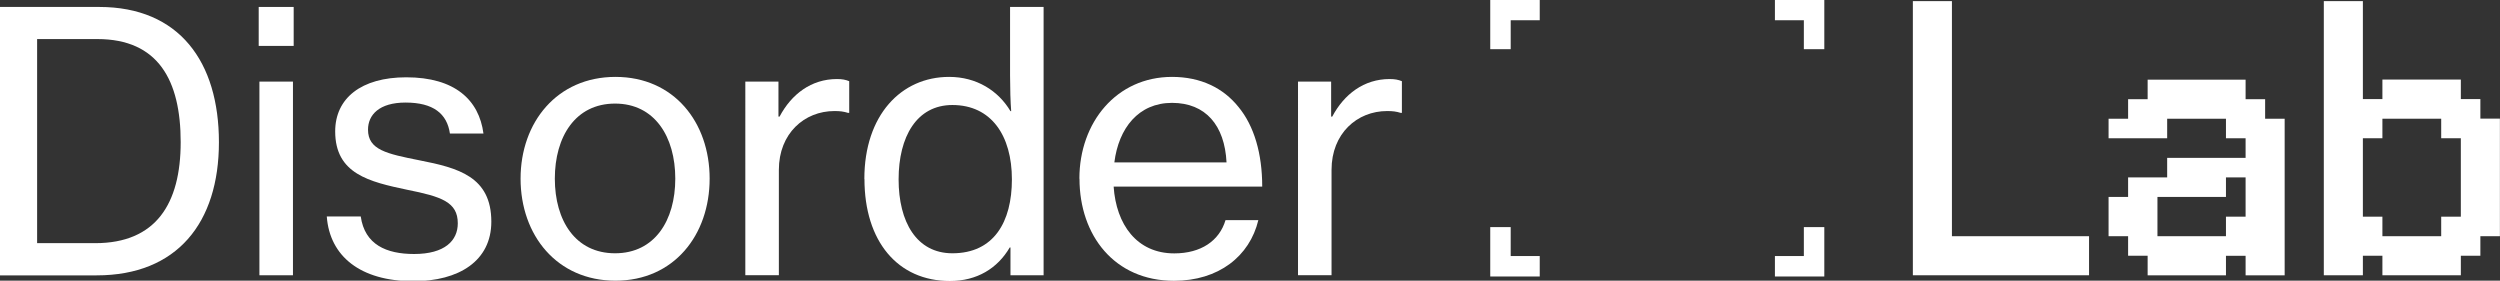 <?xml version="1.0" encoding="UTF-8"?>
<svg id="fondo" xmlns="http://www.w3.org/2000/svg" viewBox="0 0 244.49 27.45">
  <rect x="0" y="0" width="244.49" height="27.45" fill="#333333" stroke="none"/>
  <defs>
    <style>
      .cls-1 {
        fill: #fff;
      }
    </style>
  </defs>
  <g>
    <path class="cls-1" d="M0,.68h9.7c7.83,0,11.71,5.36,11.71,13.23s-4.09,13.02-11.96,13.02H0V.68ZM9.31,23.78c5.93,0,8.36-3.84,8.36-9.88S15.48,3.82,9.52,3.82H3.63v19.96h5.68Z"/>
    <path class="cls-1" d="M25.3.68h3.42v3.81h-3.42V.68ZM25.37,7.98h3.28v18.94h-3.28V7.98Z"/>
    <path class="cls-1" d="M31.96,21.17h3.32c.39,2.75,2.5,3.67,5.22,3.67,3,0,4.27-1.31,4.27-3,0-2.08-1.59-2.61-4.94-3.28-3.7-.78-7.05-1.55-7.05-5.71,0-3.24,2.54-5.29,6.95-5.29,4.76,0,7.12,2.22,7.55,5.5h-3.28c-.28-1.94-1.62-3.03-4.34-3.03-2.57,0-3.67,1.2-3.67,2.65,0,1.98,1.83,2.36,5.04,3,3.77.74,7.02,1.59,7.02,6,0,3.84-3.17,5.82-7.62,5.82-5.22,0-8.18-2.47-8.47-6.31Z"/>
    <path class="cls-1" d="M50.91,17.47c0-5.5,3.56-9.95,9.28-9.95s9.21,4.44,9.21,9.95-3.49,9.98-9.21,9.98-9.28-4.44-9.28-9.98ZM66.04,17.47c0-4.09-2.01-7.34-5.89-7.34s-5.89,3.24-5.89,7.34,2.01,7.3,5.89,7.3,5.89-3.21,5.89-7.3Z"/>
    <path class="cls-1" d="M76.13,11.4h.11c1.16-2.19,3.1-3.67,5.61-3.67.53,0,.85.07,1.2.21v3.1h-.11c-.46-.14-.78-.18-1.34-.18-2.93,0-5.43,2.19-5.43,5.75v10.3h-3.28V7.98h3.24v3.42Z"/>
    <path class="cls-1" d="M84.53,17.5c0-6.24,3.6-9.98,8.29-9.98,2.68,0,4.8,1.34,6,3.35h.07c-.07-.85-.11-2.22-.11-3.49V.68h3.28v26.24h-3.24v-2.72h-.07c-1.2,2.05-3.21,3.28-5.85,3.28-5.11,0-8.36-3.88-8.36-9.98ZM98.96,17.54c0-4.27-2.01-7.27-5.82-7.27-3.49,0-5.26,3.1-5.26,7.27s1.76,7.23,5.26,7.23c4.06,0,5.82-3.07,5.82-7.23Z"/>
    <path class="cls-1" d="M105.56,17.47c0-5.5,3.63-9.95,9.06-9.95,2.82,0,5.01,1.09,6.49,2.93,1.55,1.87,2.33,4.59,2.33,7.8h-14.53c.25,3.7,2.26,6.53,5.93,6.53,2.61,0,4.41-1.23,5.01-3.25h3.21c-.85,3.53-3.88,5.93-8.25,5.93-5.82,0-9.24-4.44-9.24-9.98ZM108.98,15.88h10.97c-.18-3.63-2.05-5.82-5.33-5.82s-5.22,2.47-5.64,5.82Z"/>
    <path class="cls-1" d="M130.18,11.4h.11c1.16-2.19,3.1-3.67,5.61-3.67.53,0,.85.07,1.2.21v3.1h-.11c-.46-.14-.78-.18-1.34-.18-2.93,0-5.43,2.19-5.43,5.75v10.3h-3.28V7.98h3.24v3.42Z"/>
  </g>
  <g>
    <path class="cls-1" d="M187.07,26.92V.11h3.82v22.99h13.41v3.82h-17.23Z"/>
    <path class="cls-1" d="M210.03,26.92v-1.91h-1.91v-1.91h-1.91v-3.84h1.91v-1.91h3.82v-1.91h7.67v-1.92h-1.92v-1.91h-5.75v1.91h-5.73v-1.91h1.91v-1.91h1.91v-1.91h9.58v1.91h1.91v1.91h1.91v15.32h-3.82v-1.91h-1.92v1.91h-7.66ZM217.69,23.1v-1.91h1.92v-3.84h-1.92v1.91h-6.7v3.84h6.7Z"/>
    <path class="cls-1" d="M227.26,26.92V.11h3.82v9.58h1.91v-1.91h7.67v1.91h1.91v1.91h1.91v11.5h-1.91v1.91h-1.91v1.91h-7.67v-1.91h-1.91v1.91h-3.82ZM238.74,23.1v-1.91h1.92v-7.67h-1.92v-1.91h-5.75v1.91h-1.91v7.67h1.91v1.91h5.75Z"/>
  </g>
  <g>
    <polygon class="cls-1" points="178.41 4.81 176.41 4.81 176.41 1.98 173.58 1.98 173.58 -.02 178.41 -.02 178.41 4.81"/>
    <polygon class="cls-1" points="150.58 27.04 145.74 27.04 145.74 22.21 147.74 22.21 147.74 25.04 150.58 25.04 150.58 27.04"/>
    <polygon class="cls-1" points="147.74 4.81 145.74 4.81 145.74 -.02 150.58 -.02 150.58 1.98 147.74 1.98 147.74 4.81"/>
    <polygon class="cls-1" points="178.41 27.04 173.58 27.04 173.58 25.04 176.41 25.04 176.41 22.21 178.41 22.21 178.41 27.04"/>
  </g>
</svg>